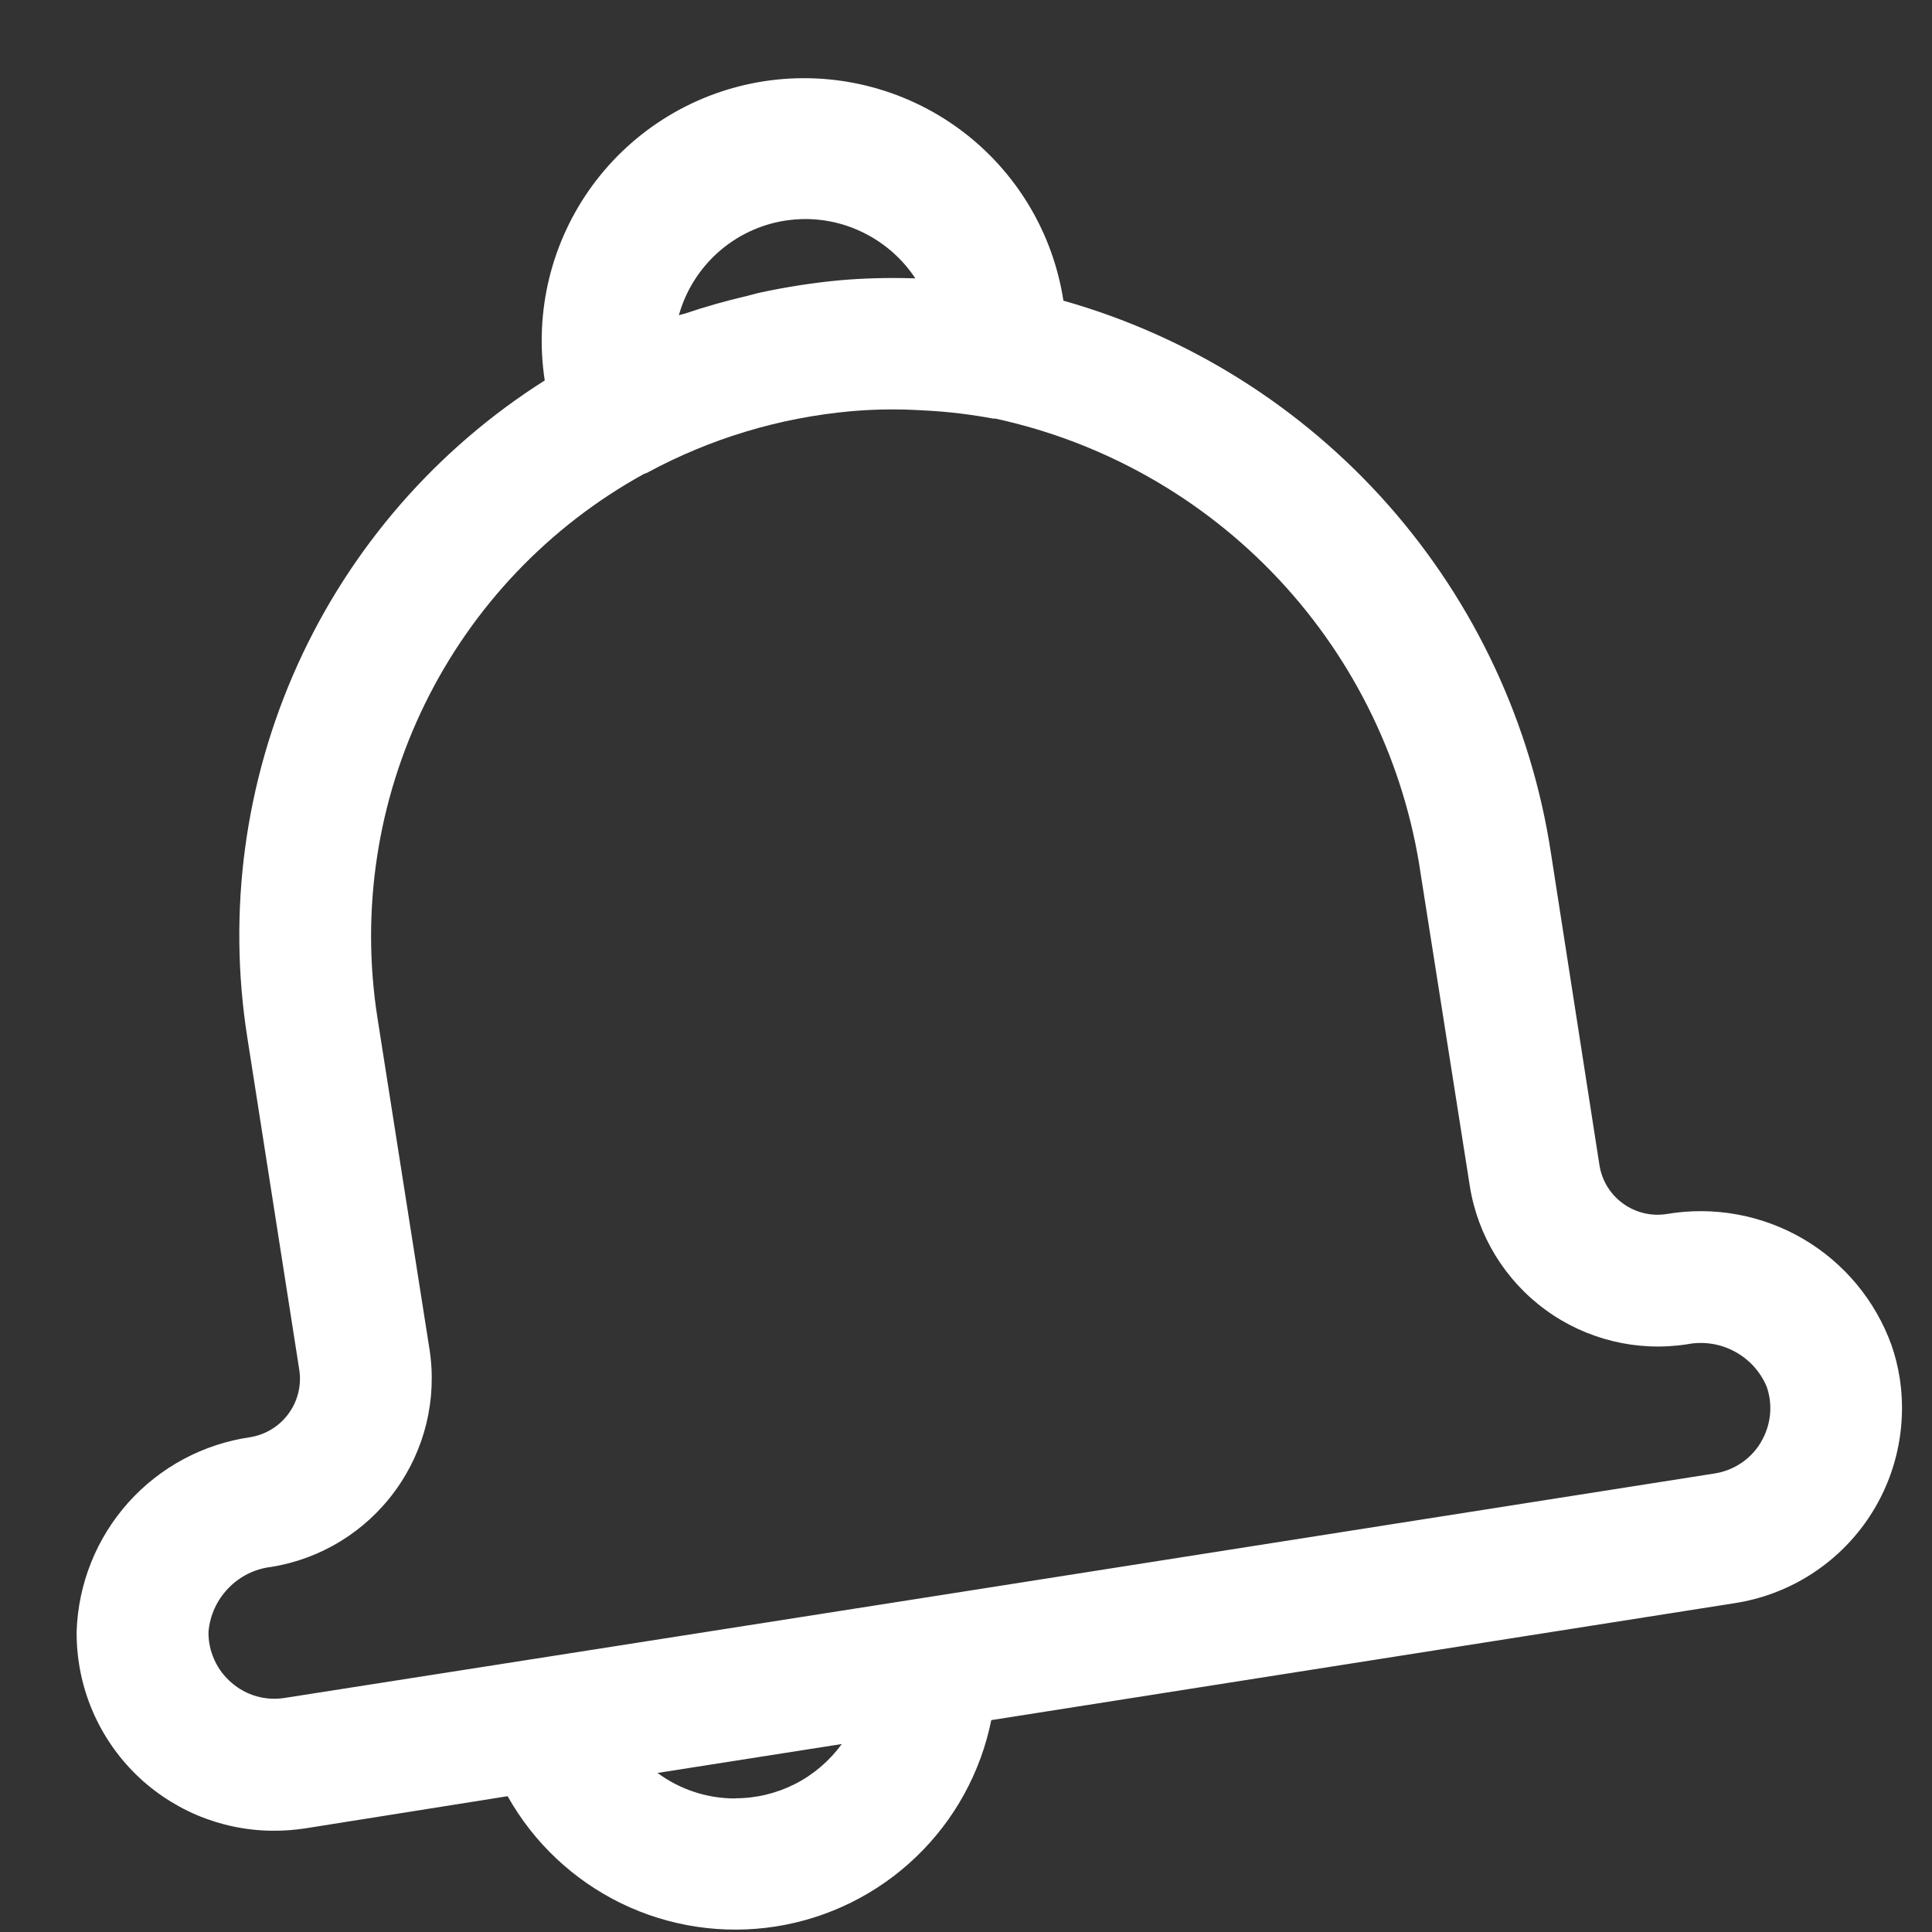<svg width="24" height="24" viewBox="0 0 24 24" fill="none" xmlns="http://www.w3.org/2000/svg">
<rect x="0" y="0" width="24" height="24" fill="#333333" stroke="none"/>
<path d="M23.598 17.113C23.576 16.977 23.543 16.843 23.498 16.713C23.298 16.156 22.909 15.688 22.398 15.389C21.887 15.091 21.287 14.982 20.704 15.081C20.513 15.111 20.317 15.064 20.161 14.95C20.004 14.837 19.899 14.665 19.869 14.474L19.267 10.602C19.024 8.997 18.323 7.495 17.249 6.277C16.175 5.06 14.773 4.177 13.21 3.735C13.079 2.881 12.613 2.113 11.916 1.602C11.219 1.091 10.347 0.878 9.493 1.009C8.639 1.14 7.871 1.606 7.36 2.303C6.849 3 6.636 3.872 6.767 4.726C5.421 5.578 4.354 6.805 3.697 8.257C3.041 9.708 2.824 11.32 3.073 12.893L3.718 17.018C3.747 17.209 3.699 17.404 3.585 17.56C3.472 17.716 3.301 17.821 3.111 17.853C2.525 17.937 1.988 18.225 1.593 18.666C1.199 19.107 0.972 19.673 0.952 20.264C0.949 20.586 1.009 20.906 1.129 21.205C1.249 21.503 1.427 21.776 1.652 22.006C1.877 22.236 2.146 22.419 2.442 22.546C2.739 22.672 3.057 22.739 3.379 22.742H3.408C3.536 22.742 3.664 22.732 3.79 22.713L6.306 22.313C6.63 22.891 7.123 23.355 7.719 23.645C8.314 23.934 8.985 24.034 9.639 23.931C10.293 23.828 10.9 23.527 11.378 23.069C11.857 22.611 12.183 22.017 12.314 21.368L21.556 19.914C22.198 19.813 22.774 19.461 23.157 18.936C23.54 18.411 23.698 17.755 23.598 17.113ZM9.751 2.741C9.836 2.728 9.923 2.721 10.009 2.721C10.279 2.722 10.544 2.79 10.781 2.919C11.019 3.047 11.221 3.232 11.37 3.457H11.331C11.026 3.448 10.721 3.456 10.417 3.483C10.097 3.514 9.779 3.563 9.465 3.63C9.397 3.644 9.33 3.664 9.265 3.68C9.007 3.74 8.755 3.812 8.507 3.896C8.482 3.903 8.457 3.907 8.433 3.916C8.517 3.615 8.686 3.344 8.92 3.135C9.153 2.927 9.442 2.79 9.751 2.741ZM9.13 22.341C8.784 22.341 8.446 22.23 8.168 22.024L10.457 21.665C10.305 21.874 10.105 22.045 9.875 22.162C9.644 22.279 9.389 22.34 9.13 22.339V22.341ZM21.872 17.921C21.81 18.023 21.727 18.11 21.628 18.176C21.529 18.242 21.417 18.286 21.3 18.304L11.454 19.852L6.669 20.602L3.538 21.092C3.421 21.111 3.301 21.104 3.187 21.072C3.072 21.039 2.967 20.982 2.877 20.904C2.786 20.826 2.712 20.729 2.663 20.619C2.613 20.51 2.588 20.391 2.59 20.271C2.607 20.068 2.694 19.877 2.836 19.73C2.977 19.583 3.165 19.489 3.368 19.465C3.986 19.366 4.54 19.026 4.908 18.52C5.277 18.015 5.431 17.384 5.336 16.765L4.688 12.639C4.481 11.31 4.687 9.95 5.279 8.743C5.87 7.535 6.819 6.539 7.996 5.889L8.038 5.873C8.82 5.449 9.681 5.189 10.567 5.109C10.836 5.085 11.106 5.08 11.375 5.093L11.509 5.1C11.787 5.115 12.065 5.149 12.339 5.2H12.365C13.716 5.493 14.946 6.191 15.89 7.201C16.834 8.212 17.448 9.486 17.648 10.854L18.258 14.73C18.355 15.349 18.695 15.904 19.201 16.273C19.707 16.642 20.339 16.795 20.958 16.699C21.158 16.66 21.366 16.691 21.545 16.787C21.725 16.882 21.867 17.037 21.946 17.225C21.986 17.339 22 17.46 21.987 17.58C21.974 17.7 21.935 17.816 21.872 17.919V17.921Z" fill="white"/>
</svg>

